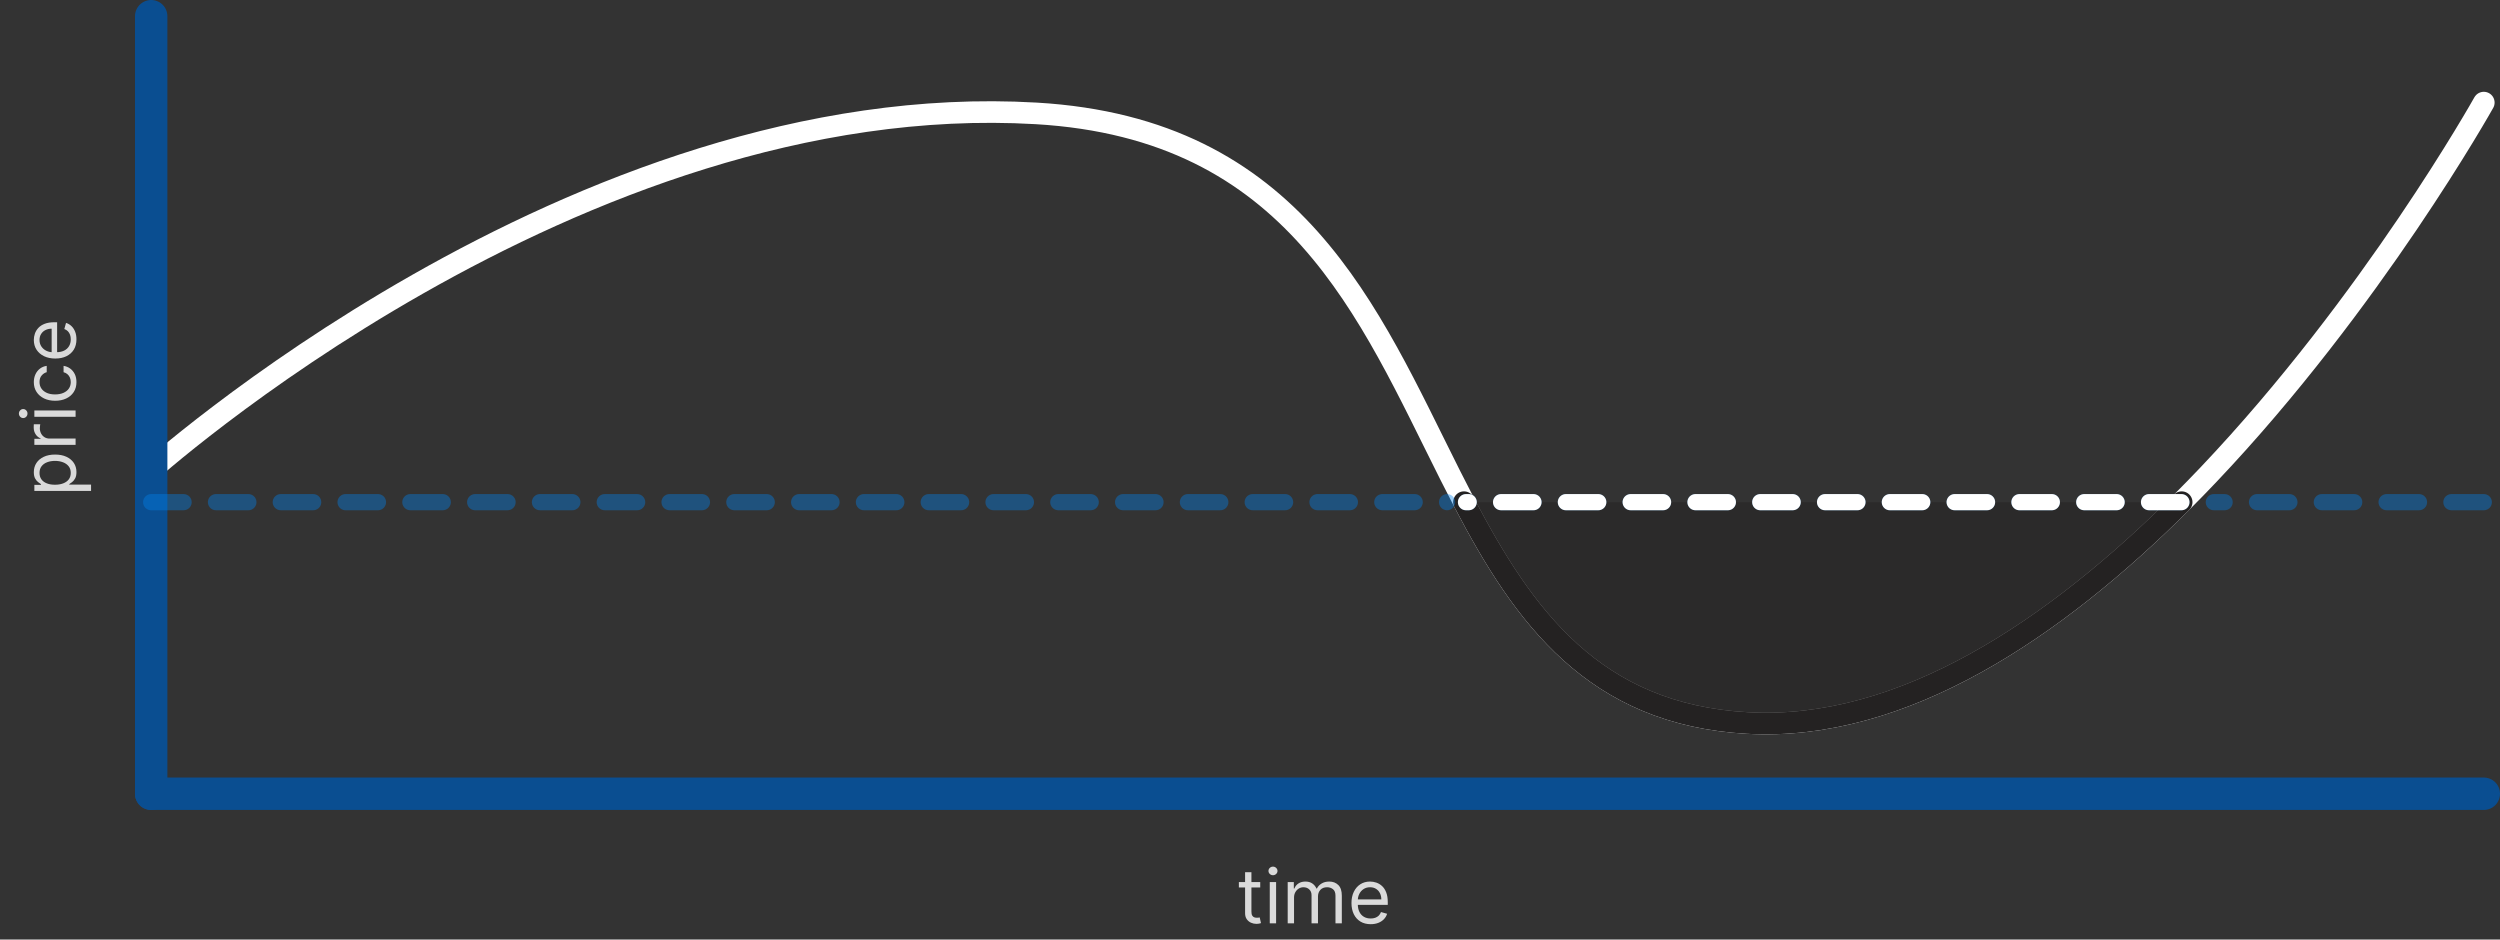 <svg viewBox="0 0 463 174" fill="none" xmlns="http://www.w3.org/2000/svg">
  <rect x="0" y="0" width="463" height="174" fill="#333333" stroke="none"/>
  <path
    d="M233.395 163.364V164.358H229.438V163.364H233.395ZM230.591 161.534H231.764V168.812C231.764 169.144 231.812 169.393 231.908 169.558C232.008 169.721 232.134 169.83 232.286 169.886C232.442 169.939 232.606 169.966 232.778 169.966C232.908 169.966 233.014 169.959 233.097 169.946C233.179 169.929 233.246 169.916 233.295 169.906L233.534 170.96C233.455 170.99 233.344 171.02 233.201 171.05C233.058 171.083 232.878 171.099 232.659 171.099C232.328 171.099 232.003 171.028 231.685 170.886C231.37 170.743 231.108 170.526 230.899 170.234C230.694 169.943 230.591 169.575 230.591 169.131V161.534ZM235.16 171V163.364H236.333V171H235.16ZM235.756 162.091C235.528 162.091 235.33 162.013 235.165 161.857C235.002 161.701 234.921 161.514 234.921 161.295C234.921 161.077 235.002 160.889 235.165 160.734C235.33 160.578 235.528 160.5 235.756 160.5C235.985 160.5 236.181 160.578 236.343 160.734C236.509 160.889 236.592 161.077 236.592 161.295C236.592 161.514 236.509 161.701 236.343 161.857C236.181 162.013 235.985 162.091 235.756 162.091ZM238.482 171V163.364H239.616V164.557H239.715C239.874 164.149 240.131 163.833 240.486 163.607C240.84 163.379 241.266 163.264 241.763 163.264C242.267 163.264 242.686 163.379 243.021 163.607C243.359 163.833 243.623 164.149 243.812 164.557H243.891C244.087 164.162 244.38 163.849 244.771 163.617C245.162 163.382 245.631 163.264 246.178 163.264C246.861 163.264 247.419 163.478 247.854 163.906C248.288 164.33 248.505 164.991 248.505 165.889V171H247.331V165.889C247.331 165.326 247.177 164.923 246.869 164.681C246.561 164.439 246.198 164.318 245.78 164.318C245.243 164.318 244.827 164.481 244.532 164.805C244.238 165.127 244.09 165.535 244.09 166.028V171H242.897V165.77C242.897 165.336 242.756 164.986 242.474 164.721C242.193 164.452 241.83 164.318 241.385 164.318C241.081 164.318 240.796 164.399 240.53 164.562C240.269 164.724 240.056 164.95 239.894 165.238C239.735 165.523 239.655 165.853 239.655 166.227V171H238.482ZM253.852 171.159C253.116 171.159 252.481 170.997 251.948 170.672C251.417 170.344 251.008 169.886 250.72 169.3C250.435 168.71 250.292 168.024 250.292 167.241C250.292 166.459 250.435 165.77 250.72 165.173C251.008 164.573 251.409 164.106 251.923 163.771C252.44 163.433 253.043 163.264 253.732 163.264C254.13 163.264 254.523 163.33 254.911 163.463C255.298 163.596 255.651 163.811 255.97 164.109C256.288 164.404 256.541 164.795 256.73 165.283C256.919 165.77 257.014 166.37 257.014 167.082V167.58H251.127V166.565H255.82C255.82 166.134 255.734 165.75 255.562 165.412C255.393 165.074 255.151 164.807 254.836 164.612C254.525 164.416 254.157 164.318 253.732 164.318C253.265 164.318 252.861 164.434 252.519 164.666C252.181 164.895 251.921 165.193 251.739 165.561C251.557 165.929 251.465 166.323 251.465 166.744V167.42C251.465 167.997 251.565 168.486 251.764 168.887C251.966 169.285 252.246 169.588 252.604 169.797C252.962 170.002 253.378 170.105 253.852 170.105C254.16 170.105 254.438 170.062 254.687 169.976C254.939 169.886 255.156 169.754 255.338 169.578C255.521 169.399 255.661 169.177 255.761 168.912L256.894 169.23C256.775 169.615 256.575 169.953 256.293 170.244C256.011 170.533 255.663 170.758 255.249 170.92C254.834 171.08 254.369 171.159 253.852 171.159Z"
    fill="#DADADA" />
  <path
    d="M16.864 90.926L6.364 90.926L6.364 89.793L7.577 89.793L7.577 89.653C7.444 89.567 7.275 89.448 7.07 89.296C6.861 89.14 6.675 88.918 6.513 88.629C6.347 88.338 6.264 87.943 6.264 87.446C6.264 86.803 6.425 86.236 6.746 85.746C7.068 85.255 7.524 84.872 8.114 84.597C8.704 84.322 9.4 84.185 10.202 84.185C11.01 84.185 11.711 84.322 12.305 84.597C12.895 84.872 13.352 85.254 13.677 85.741C13.998 86.228 14.159 86.79 14.159 87.426C14.159 87.917 14.078 88.309 13.915 88.604C13.75 88.899 13.562 89.126 13.354 89.285C13.142 89.445 12.966 89.567 12.827 89.653L12.827 89.753L16.864 89.753L16.864 90.926ZM10.182 89.773C10.758 89.773 11.267 89.688 11.708 89.519C12.146 89.35 12.489 89.103 12.737 88.778C12.982 88.454 13.105 88.056 13.105 87.585C13.105 87.095 12.976 86.685 12.717 86.357C12.456 86.026 12.104 85.777 11.663 85.612C11.219 85.442 10.725 85.358 10.182 85.358C9.645 85.358 9.161 85.441 8.73 85.606C8.296 85.769 7.953 86.016 7.701 86.347C7.446 86.675 7.318 87.088 7.318 87.585C7.318 88.062 7.439 88.463 7.681 88.788C7.92 89.113 8.255 89.358 8.685 89.524C9.113 89.69 9.612 89.773 10.182 89.773ZM14 82.395L6.364 82.395L6.364 81.261L7.517 81.261L7.517 81.182C7.139 81.043 6.833 80.791 6.597 80.426C6.362 80.062 6.244 79.651 6.244 79.193C6.244 79.107 6.246 78.999 6.249 78.87C6.253 78.741 6.258 78.643 6.264 78.577L7.457 78.577C7.447 78.617 7.433 78.708 7.413 78.85C7.389 78.989 7.378 79.137 7.378 79.293C7.378 79.664 7.456 79.995 7.612 80.287C7.764 80.575 7.976 80.804 8.248 80.973C8.516 81.139 8.823 81.222 9.168 81.222L14 81.222L14 82.395ZM14 77.186L6.364 77.186L6.364 76.013L14 76.013L14 77.186ZM5.091 76.589C5.091 76.818 5.013 77.015 4.857 77.181C4.701 77.343 4.514 77.424 4.295 77.424C4.077 77.424 3.889 77.343 3.734 77.181C3.578 77.015 3.5 76.818 3.5 76.589C3.5 76.361 3.578 76.165 3.734 76.003C3.889 75.837 4.077 75.754 4.295 75.754C4.514 75.754 4.701 75.837 4.857 76.003C5.013 76.165 5.091 76.361 5.091 76.589ZM14.159 70.761C14.159 71.477 13.99 72.094 13.652 72.611C13.314 73.128 12.848 73.526 12.255 73.804C11.662 74.082 10.984 74.222 10.222 74.222C9.446 74.222 8.762 74.079 8.168 73.794C7.572 73.506 7.106 73.105 6.771 72.591C6.433 72.074 6.264 71.471 6.264 70.781C6.264 70.244 6.364 69.76 6.562 69.329C6.761 68.899 7.04 68.546 7.398 68.271C7.756 67.996 8.173 67.825 8.651 67.758L8.651 68.932C8.303 69.021 7.994 69.22 7.726 69.528C7.454 69.833 7.318 70.244 7.318 70.761C7.318 71.219 7.438 71.62 7.676 71.965C7.911 72.306 8.245 72.573 8.675 72.765C9.103 72.954 9.605 73.048 10.182 73.048C10.772 73.048 11.286 72.956 11.723 72.77C12.161 72.581 12.5 72.316 12.742 71.974C12.984 71.63 13.105 71.225 13.105 70.761C13.105 70.456 13.052 70.18 12.946 69.931C12.84 69.683 12.688 69.472 12.489 69.3C12.29 69.127 12.051 69.005 11.773 68.932L11.773 67.758C12.223 67.825 12.63 67.989 12.991 68.251C13.349 68.509 13.634 68.852 13.846 69.28C14.055 69.704 14.159 70.198 14.159 70.761ZM14.159 62.842C14.159 63.577 13.997 64.212 13.672 64.746C13.344 65.276 12.886 65.685 12.3 65.974C11.71 66.259 11.024 66.401 10.242 66.401C9.459 66.401 8.77 66.259 8.173 65.974C7.573 65.685 7.106 65.284 6.771 64.771C6.433 64.254 6.264 63.65 6.264 62.961C6.264 62.563 6.33 62.17 6.463 61.783C6.596 61.395 6.811 61.042 7.109 60.724C7.404 60.406 7.795 60.152 8.283 59.963C8.77 59.774 9.37 59.68 10.082 59.68L10.579 59.68L10.579 65.566L9.565 65.566L9.565 60.873C9.134 60.873 8.75 60.959 8.412 61.131C8.074 61.3 7.807 61.542 7.612 61.857C7.416 62.169 7.318 62.537 7.318 62.961C7.318 63.428 7.434 63.833 7.666 64.174C7.895 64.512 8.193 64.772 8.561 64.954C8.929 65.137 9.323 65.228 9.744 65.228L10.421 65.228C10.997 65.228 11.486 65.129 11.887 64.93C12.285 64.728 12.588 64.447 12.797 64.09C13.002 63.731 13.105 63.316 13.105 62.842C13.105 62.533 13.062 62.255 12.976 62.006C12.886 61.755 12.754 61.537 12.578 61.355C12.399 61.173 12.177 61.032 11.912 60.932L12.23 59.799C12.615 59.918 12.953 60.119 13.244 60.401C13.533 60.682 13.758 61.03 13.921 61.445C14.079 61.859 14.159 62.325 14.159 62.842Z"
    fill="#DADADA" />
  <path
    d="M27 87.942C27 87.942 106.482 16.003 191.896 20.999C239.945 23.809 253.456 57.922 268.542 87.942C269.397 89.643 270.257 91.331 271.129 93C282.218 114.226 295.189 132.281 323.575 133.902C352.482 135.553 380.783 116.241 404.046 93C405.716 91.332 407.359 89.644 408.976 87.942C439.363 55.935 460 19.001 460 19.001"
    stroke="white" stroke-width="4" stroke-linecap="round" />
  <path
    d="M271.129 93C282.218 114.226 295.189 132.281 323.575 133.902C352.482 135.553 380.783 116.241 404.046 93"
    stroke="#242222" stroke-width="4" fill="#242222" fill-opacity="0.5" stroke-linecap="round" />
  <path d="M28 3L28 147" stroke="#0A4E91" stroke-width="6" stroke-linecap="round" />
  <path d="M460 147L28 147" stroke="#0A4E91" stroke-width="6" stroke-linecap="round" />
  <path d="M460 93L410 93M28 93L244 93L268 93M404 93L271.5 93" stroke="#0281EB" stroke-opacity="0.4"
    stroke-width="3" stroke-linecap="round" stroke-dasharray="6 6" />
  <path d="M404 93L271.5 93" stroke="white" stroke-width="3" stroke-linecap="round"
    stroke-dasharray="6 6" />
</svg>